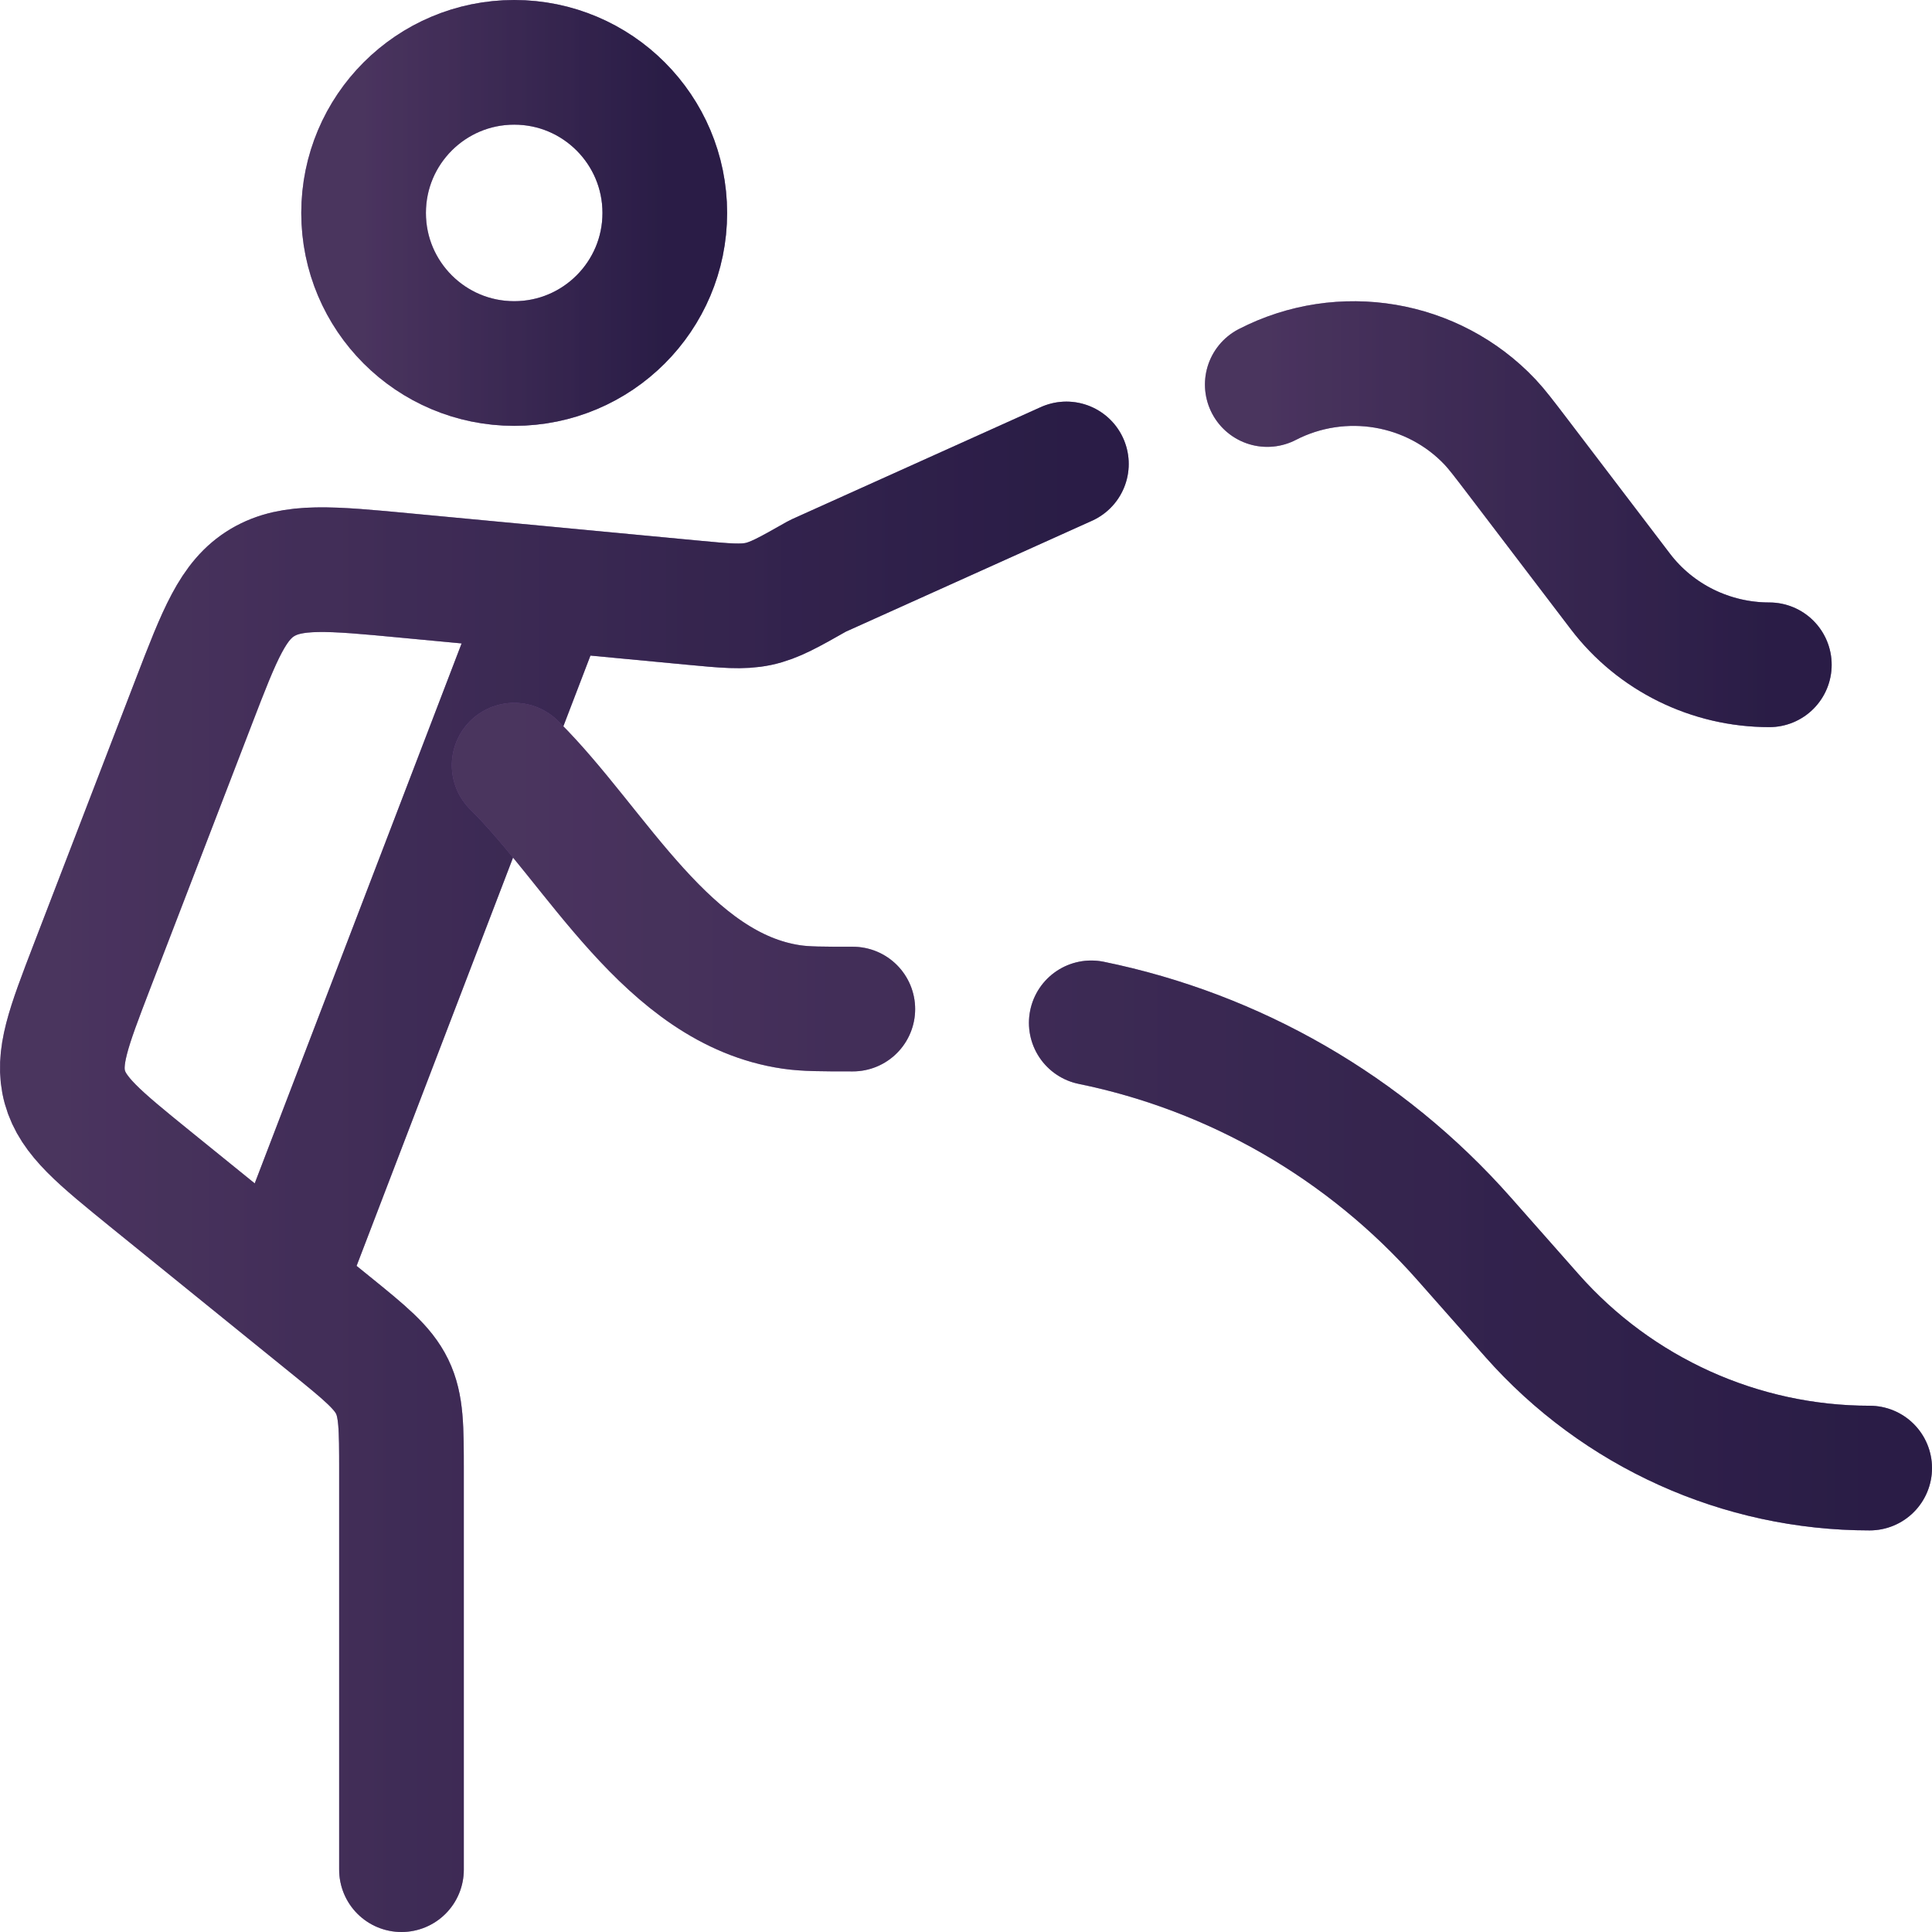 <svg width="31" height="31" viewBox="0 0 31 31" fill="none" xmlns="http://www.w3.org/2000/svg">
<path d="M10.667 3.417C10.667 4.751 9.585 5.833 8.251 5.833C6.916 5.833 5.834 4.751 5.834 3.417C5.834 2.082 6.916 1 8.251 1C9.585 1 10.667 2.082 10.667 3.417Z" stroke="url(#paint0_linear_2799_43296)" stroke-width="2"/>
<path d="M10.667 3.417C10.667 4.751 9.585 5.833 8.251 5.833C6.916 5.833 5.834 4.751 5.834 3.417C5.834 2.082 6.916 1 8.251 1C9.585 1 10.667 2.082 10.667 3.417Z" stroke="black" stroke-opacity="0.2" stroke-width="2"/>
<path d="M10.667 3.417C10.667 4.751 9.585 5.833 8.251 5.833C6.916 5.833 5.834 4.751 5.834 3.417C5.834 2.082 6.916 1 8.251 1C9.585 1 10.667 2.082 10.667 3.417Z" stroke="black" stroke-opacity="0.2" stroke-width="2"/>
<path d="M10.667 3.417C10.667 4.751 9.585 5.833 8.251 5.833C6.916 5.833 5.834 4.751 5.834 3.417C5.834 2.082 6.916 1 8.251 1C9.585 1 10.667 2.082 10.667 3.417Z" stroke="black" stroke-opacity="0.2" stroke-width="2"/>
<path d="M10.667 3.417C10.667 4.751 9.585 5.833 8.251 5.833C6.916 5.833 5.834 4.751 5.834 3.417C5.834 2.082 6.916 1 8.251 1C9.585 1 10.667 2.082 10.667 3.417Z" stroke="black" stroke-opacity="0.2" stroke-width="2"/>
<path d="M17.111 7.444L13.12 9.242C12.657 9.505 12.426 9.636 12.167 9.691C11.909 9.745 11.641 9.72 11.104 9.669L8.812 9.452M6.442 30L6.442 23.61C6.442 22.908 6.442 22.557 6.292 22.248C6.142 21.94 5.86 21.711 5.296 21.254L4.528 20.632M8.812 9.452L6.52 9.236C5.3 9.12 4.69 9.063 4.213 9.346C3.737 9.629 3.527 10.174 3.108 11.263L1.474 15.51C1.099 16.487 0.911 16.975 1.041 17.444C1.171 17.912 1.589 18.25 2.423 18.927L4.528 20.632M8.812 9.452L4.528 20.632" stroke="url(#paint1_linear_2799_43296)" stroke-width="2" stroke-linecap="round" stroke-linejoin="round"/>
<path d="M17.111 7.444L13.12 9.242C12.657 9.505 12.426 9.636 12.167 9.691C11.909 9.745 11.641 9.72 11.104 9.669L8.812 9.452M6.442 30L6.442 23.61C6.442 22.908 6.442 22.557 6.292 22.248C6.142 21.94 5.86 21.711 5.296 21.254L4.528 20.632M8.812 9.452L6.52 9.236C5.3 9.12 4.69 9.063 4.213 9.346C3.737 9.629 3.527 10.174 3.108 11.263L1.474 15.51C1.099 16.487 0.911 16.975 1.041 17.444C1.171 17.912 1.589 18.25 2.423 18.927L4.528 20.632M8.812 9.452L4.528 20.632" stroke="black" stroke-opacity="0.2" stroke-width="2" stroke-linecap="round" stroke-linejoin="round"/>
<path d="M17.111 7.444L13.12 9.242C12.657 9.505 12.426 9.636 12.167 9.691C11.909 9.745 11.641 9.72 11.104 9.669L8.812 9.452M6.442 30L6.442 23.61C6.442 22.908 6.442 22.557 6.292 22.248C6.142 21.94 5.86 21.711 5.296 21.254L4.528 20.632M8.812 9.452L6.52 9.236C5.3 9.12 4.69 9.063 4.213 9.346C3.737 9.629 3.527 10.174 3.108 11.263L1.474 15.51C1.099 16.487 0.911 16.975 1.041 17.444C1.171 17.912 1.589 18.25 2.423 18.927L4.528 20.632M8.812 9.452L4.528 20.632" stroke="black" stroke-opacity="0.2" stroke-width="2" stroke-linecap="round" stroke-linejoin="round"/>
<path d="M17.111 7.444L13.12 9.242C12.657 9.505 12.426 9.636 12.167 9.691C11.909 9.745 11.641 9.72 11.104 9.669L8.812 9.452M6.442 30L6.442 23.61C6.442 22.908 6.442 22.557 6.292 22.248C6.142 21.94 5.86 21.711 5.296 21.254L4.528 20.632M8.812 9.452L6.52 9.236C5.3 9.12 4.69 9.063 4.213 9.346C3.737 9.629 3.527 10.174 3.108 11.263L1.474 15.51C1.099 16.487 0.911 16.975 1.041 17.444C1.171 17.912 1.589 18.25 2.423 18.927L4.528 20.632M8.812 9.452L4.528 20.632" stroke="black" stroke-opacity="0.2" stroke-width="2" stroke-linecap="round" stroke-linejoin="round"/>
<path d="M17.111 7.444L13.12 9.242C12.657 9.505 12.426 9.636 12.167 9.691C11.909 9.745 11.641 9.72 11.104 9.669L8.812 9.452M6.442 30L6.442 23.61C6.442 22.908 6.442 22.557 6.292 22.248C6.142 21.94 5.86 21.711 5.296 21.254L4.528 20.632M8.812 9.452L6.52 9.236C5.3 9.12 4.69 9.063 4.213 9.346C3.737 9.629 3.527 10.174 3.108 11.263L1.474 15.51C1.099 16.487 0.911 16.975 1.041 17.444C1.171 17.912 1.589 18.25 2.423 18.927L4.528 20.632M8.812 9.452L4.528 20.632" stroke="black" stroke-opacity="0.2" stroke-width="2" stroke-linecap="round" stroke-linejoin="round"/>
<path d="M28.39 10.667C27.449 10.667 26.564 10.231 26 9.49L24.346 7.318C24.127 7.031 24.017 6.887 23.91 6.773C22.993 5.801 21.528 5.554 20.334 6.17" stroke="url(#paint2_linear_2799_43296)" stroke-width="2" stroke-linecap="round" stroke-linejoin="round"/>
<path d="M28.39 10.667C27.449 10.667 26.564 10.231 26 9.49L24.346 7.318C24.127 7.031 24.017 6.887 23.91 6.773C22.993 5.801 21.528 5.554 20.334 6.17" stroke="black" stroke-opacity="0.2" stroke-width="2" stroke-linecap="round" stroke-linejoin="round"/>
<path d="M28.39 10.667C27.449 10.667 26.564 10.231 26 9.49L24.346 7.318C24.127 7.031 24.017 6.887 23.91 6.773C22.993 5.801 21.528 5.554 20.334 6.17" stroke="black" stroke-opacity="0.2" stroke-width="2" stroke-linecap="round" stroke-linejoin="round"/>
<path d="M28.39 10.667C27.449 10.667 26.564 10.231 26 9.49L24.346 7.318C24.127 7.031 24.017 6.887 23.91 6.773C22.993 5.801 21.528 5.554 20.334 6.17" stroke="black" stroke-opacity="0.2" stroke-width="2" stroke-linecap="round" stroke-linejoin="round"/>
<path d="M28.39 10.667C27.449 10.667 26.564 10.231 26 9.49L24.346 7.318C24.127 7.031 24.017 6.887 23.91 6.773C22.993 5.801 21.528 5.554 20.334 6.17" stroke="black" stroke-opacity="0.2" stroke-width="2" stroke-linecap="round" stroke-linejoin="round"/>
<path d="M30 23.556C27.929 23.556 25.957 22.665 24.581 21.109L23.489 19.873C21.908 18.085 19.804 16.881 17.51 16.412M13.684 16.191C13.185 16.191 12.935 16.191 12.704 16.158C10.707 15.868 9.571 13.583 8.25 12.278" stroke="url(#paint3_linear_2799_43296)" stroke-width="2" stroke-linecap="round" stroke-linejoin="round"/>
<path d="M30 23.556C27.929 23.556 25.957 22.665 24.581 21.109L23.489 19.873C21.908 18.085 19.804 16.881 17.51 16.412M13.684 16.191C13.185 16.191 12.935 16.191 12.704 16.158C10.707 15.868 9.571 13.583 8.25 12.278" stroke="black" stroke-opacity="0.2" stroke-width="2" stroke-linecap="round" stroke-linejoin="round"/>
<path d="M30 23.556C27.929 23.556 25.957 22.665 24.581 21.109L23.489 19.873C21.908 18.085 19.804 16.881 17.51 16.412M13.684 16.191C13.185 16.191 12.935 16.191 12.704 16.158C10.707 15.868 9.571 13.583 8.25 12.278" stroke="black" stroke-opacity="0.2" stroke-width="2" stroke-linecap="round" stroke-linejoin="round"/>
<path d="M30 23.556C27.929 23.556 25.957 22.665 24.581 21.109L23.489 19.873C21.908 18.085 19.804 16.881 17.51 16.412M13.684 16.191C13.185 16.191 12.935 16.191 12.704 16.158C10.707 15.868 9.571 13.583 8.25 12.278" stroke="black" stroke-opacity="0.2" stroke-width="2" stroke-linecap="round" stroke-linejoin="round"/>
<path d="M30 23.556C27.929 23.556 25.957 22.665 24.581 21.109L23.489 19.873C21.908 18.085 19.804 16.881 17.51 16.412M13.684 16.191C13.185 16.191 12.935 16.191 12.704 16.158C10.707 15.868 9.571 13.583 8.25 12.278" stroke="black" stroke-opacity="0.2" stroke-width="2" stroke-linecap="round" stroke-linejoin="round"/>
<defs>
<linearGradient id="paint0_linear_2799_43296" x1="5.834" y1="3.417" x2="10.667" y2="3.417" gradientUnits="userSpaceOnUse">
<stop stop-color="#B57FE6"/>
<stop offset="1" stop-color="#6645AB"/>
</linearGradient>
<linearGradient id="paint1_linear_2799_43296" x1="1" y1="18.722" x2="17.111" y2="18.722" gradientUnits="userSpaceOnUse">
<stop stop-color="#B57FE6"/>
<stop offset="1" stop-color="#6645AB"/>
</linearGradient>
<linearGradient id="paint2_linear_2799_43296" x1="20.334" y1="8.25" x2="28.39" y2="8.25" gradientUnits="userSpaceOnUse">
<stop stop-color="#B57FE6"/>
<stop offset="1" stop-color="#6645AB"/>
</linearGradient>
<linearGradient id="paint3_linear_2799_43296" x1="8.25" y1="17.917" x2="30" y2="17.917" gradientUnits="userSpaceOnUse">
<stop stop-color="#B57FE6"/>
<stop offset="1" stop-color="#6645AB"/>
</linearGradient>
</defs>
</svg>
